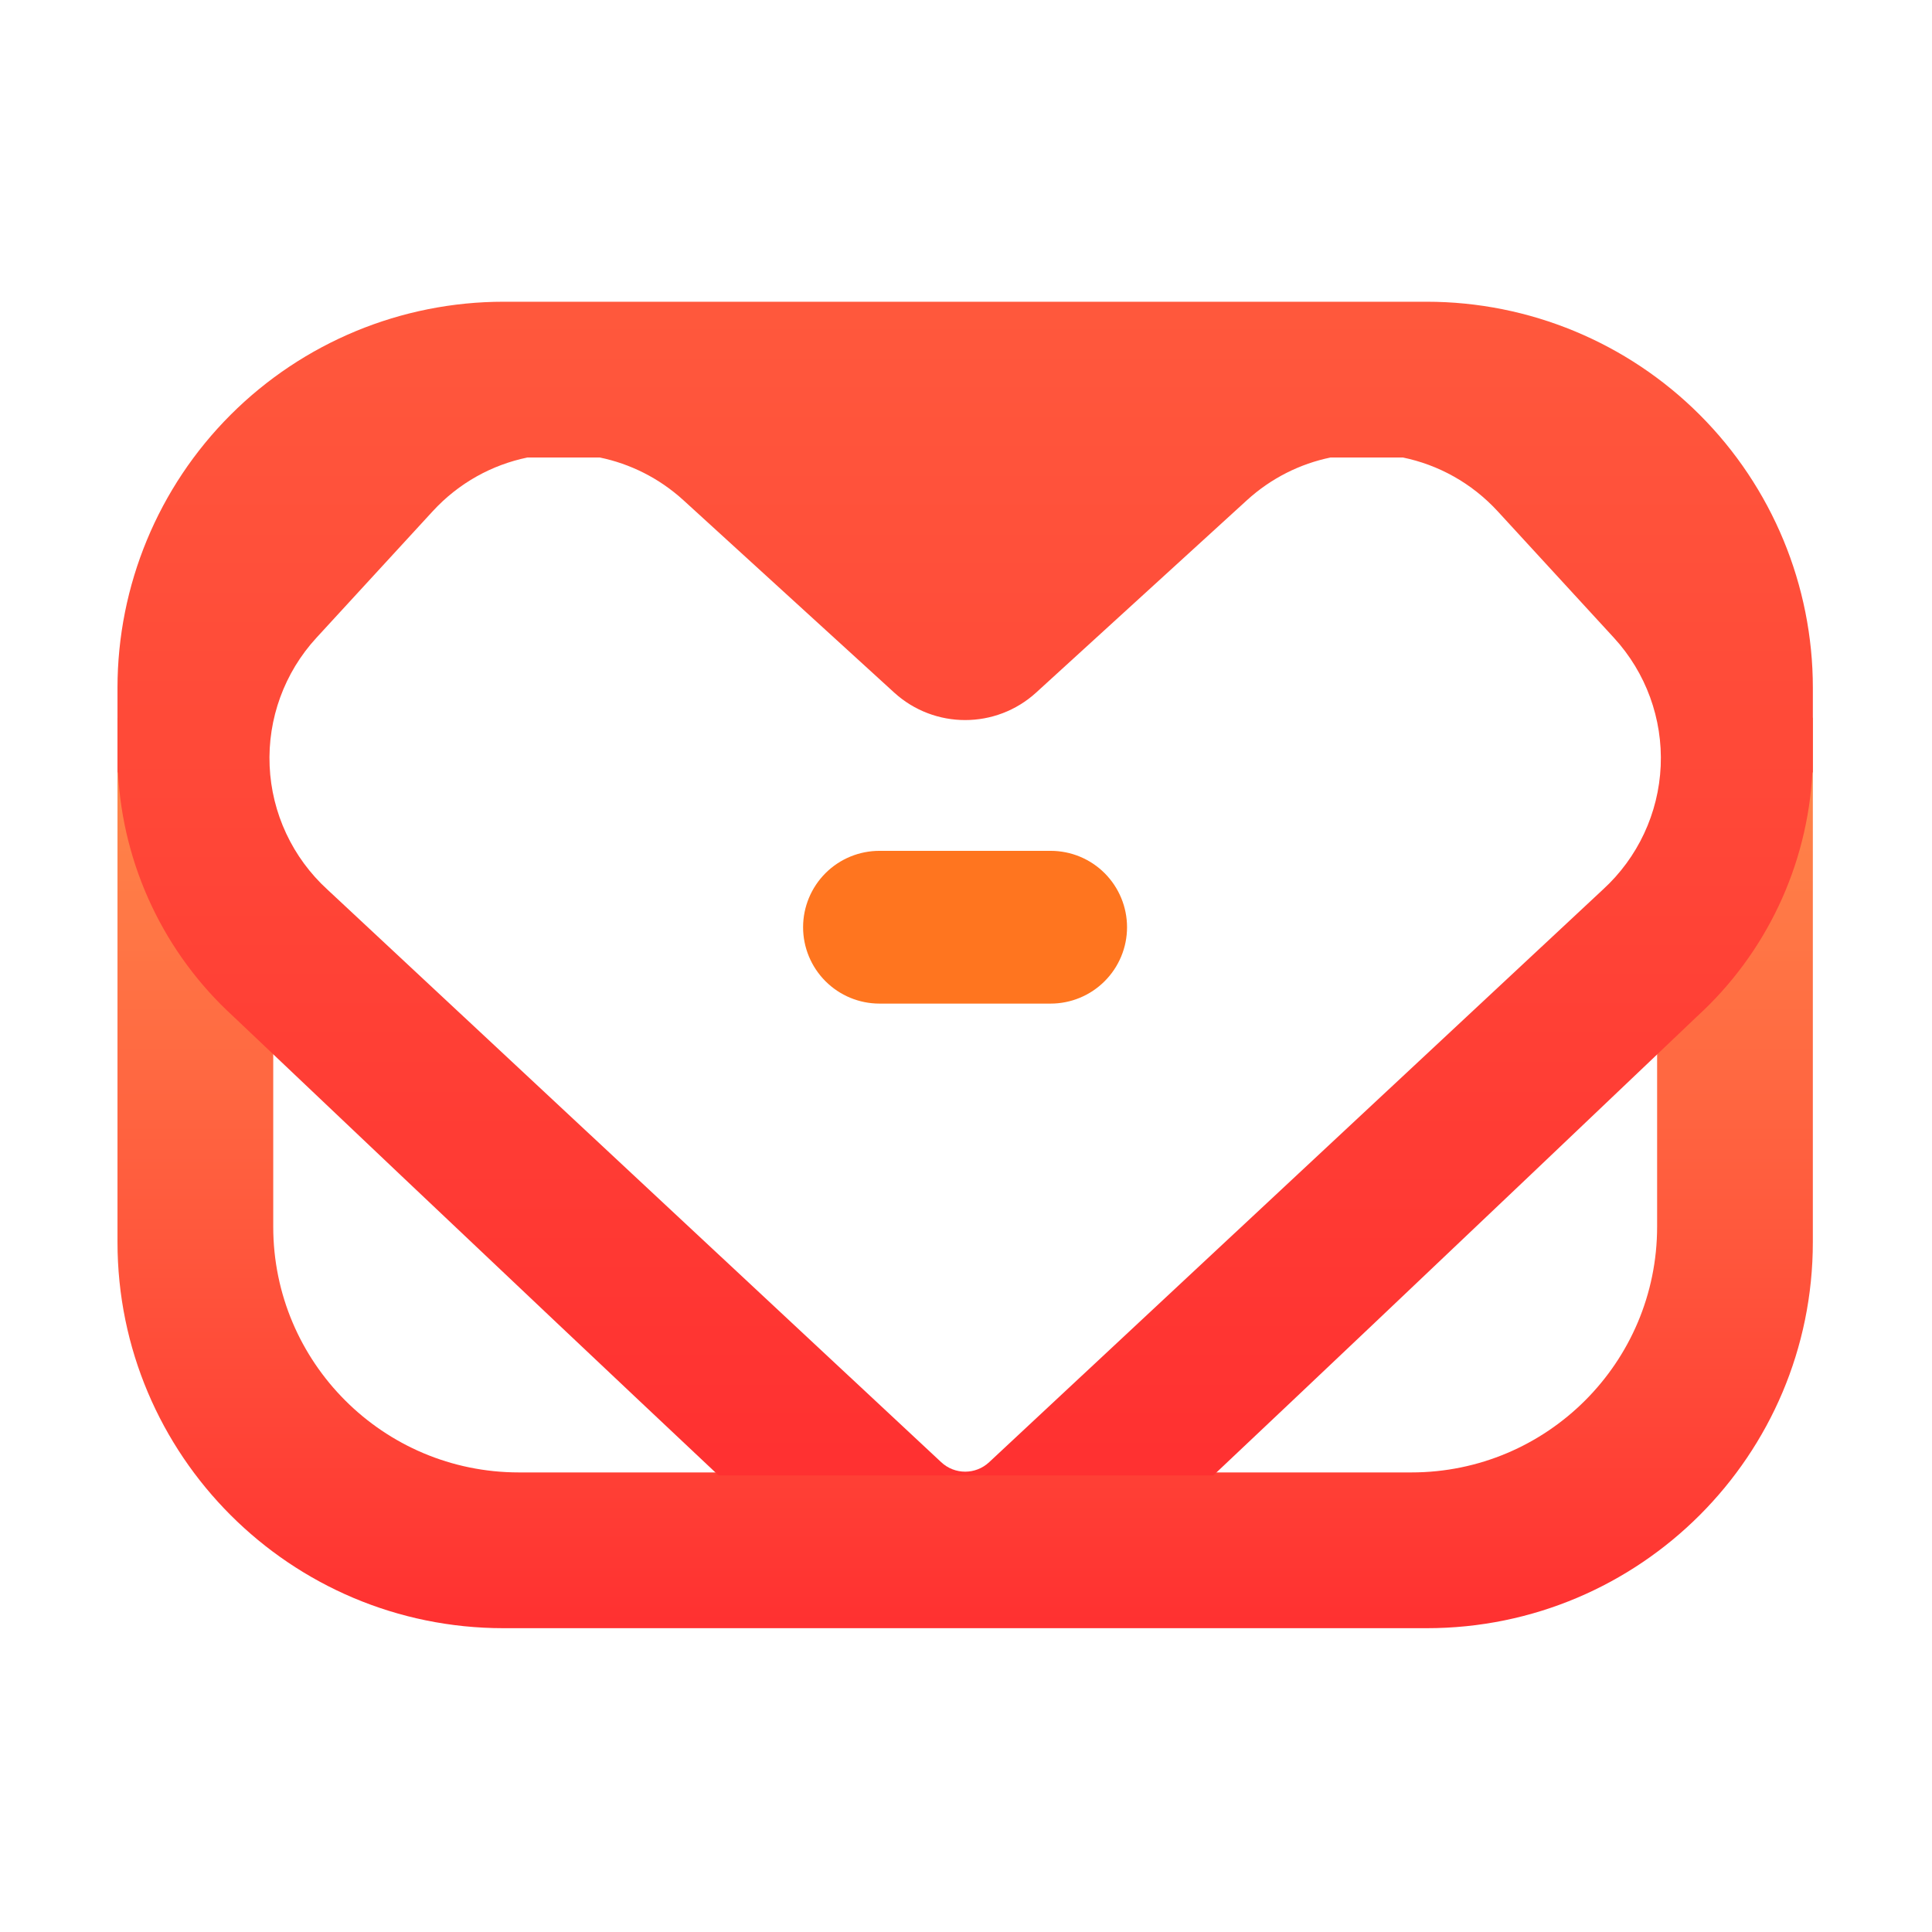 <svg xmlns="http://www.w3.org/2000/svg" xmlns:xlink="http://www.w3.org/1999/xlink" width="500" zoomAndPan="magnify" viewBox="0 0 375 375" height="500" preserveAspectRatio="xMidYMid meet" version="1.0"><defs><clipPath id="d95472dd39"><path d="M 22.797 139 L 352 139 L 352 316.566 L 22.797 316.566 Z M 22.797 139 " clip-rule="nonzero"/></clipPath><clipPath id="8a8b8d8c0a"><path d="M 22.805 241.082 C 22.805 282.473 56.359 316.031 97.75 316.031 L 276.926 316.031 C 318.316 316.031 351.871 282.473 351.871 241.082 C 351.871 192.898 351.871 139.266 351.871 139.266 L 321.645 159.457 L 321.645 238.105 C 321.645 264.445 300.289 285.797 273.949 285.797 C 225.094 285.797 149.582 285.797 100.727 285.797 C 74.387 285.797 53.035 264.445 53.035 238.105 C 53.035 202.312 53.035 159.457 53.035 159.457 L 22.805 139.266 Z M 22.805 241.082 " clip-rule="evenodd"/></clipPath><linearGradient x1="0" gradientTransform="matrix(0, -186.599, 186.599, 0, 187.338, 316.03)" y1="0" x2="0.947" gradientUnits="userSpaceOnUse" y2="0" id="cc5d81d1b4"><stop stop-opacity="1" stop-color="rgb(100%, 19.22%, 19.22%)" offset="0"/><stop stop-opacity="1" stop-color="rgb(100%, 19.359%, 19.26%)" offset="0.008"/><stop stop-opacity="1" stop-color="rgb(100%, 19.637%, 19.341%)" offset="0.016"/><stop stop-opacity="1" stop-color="rgb(100%, 19.916%, 19.421%)" offset="0.023"/><stop stop-opacity="1" stop-color="rgb(100%, 20.193%, 19.504%)" offset="0.031"/><stop stop-opacity="1" stop-color="rgb(100%, 20.473%, 19.585%)" offset="0.039"/><stop stop-opacity="1" stop-color="rgb(100%, 20.75%, 19.666%)" offset="0.047"/><stop stop-opacity="1" stop-color="rgb(100%, 21.03%, 19.746%)" offset="0.055"/><stop stop-opacity="1" stop-color="rgb(100%, 21.307%, 19.829%)" offset="0.062"/><stop stop-opacity="1" stop-color="rgb(100%, 21.587%, 19.91%)" offset="0.07"/><stop stop-opacity="1" stop-color="rgb(100%, 21.866%, 19.991%)" offset="0.078"/><stop stop-opacity="1" stop-color="rgb(100%, 22.144%, 20.071%)" offset="0.086"/><stop stop-opacity="1" stop-color="rgb(100%, 22.423%, 20.154%)" offset="0.094"/><stop stop-opacity="1" stop-color="rgb(100%, 22.701%, 20.235%)" offset="0.102"/><stop stop-opacity="1" stop-color="rgb(100%, 22.98%, 20.316%)" offset="0.109"/><stop stop-opacity="1" stop-color="rgb(100%, 23.257%, 20.396%)" offset="0.117"/><stop stop-opacity="1" stop-color="rgb(100%, 23.537%, 20.479%)" offset="0.125"/><stop stop-opacity="1" stop-color="rgb(100%, 23.814%, 20.56%)" offset="0.133"/><stop stop-opacity="1" stop-color="rgb(100%, 24.094%, 20.641%)" offset="0.141"/><stop stop-opacity="1" stop-color="rgb(100%, 24.373%, 20.721%)" offset="0.148"/><stop stop-opacity="1" stop-color="rgb(100%, 24.651%, 20.804%)" offset="0.156"/><stop stop-opacity="1" stop-color="rgb(100%, 24.93%, 20.885%)" offset="0.164"/><stop stop-opacity="1" stop-color="rgb(100%, 25.208%, 20.966%)" offset="0.172"/><stop stop-opacity="1" stop-color="rgb(100%, 25.487%, 21.046%)" offset="0.18"/><stop stop-opacity="1" stop-color="rgb(100%, 25.764%, 21.129%)" offset="0.188"/><stop stop-opacity="1" stop-color="rgb(100%, 26.044%, 21.21%)" offset="0.195"/><stop stop-opacity="1" stop-color="rgb(100%, 26.321%, 21.291%)" offset="0.203"/><stop stop-opacity="1" stop-color="rgb(100%, 26.601%, 21.371%)" offset="0.211"/><stop stop-opacity="1" stop-color="rgb(100%, 26.88%, 21.454%)" offset="0.219"/><stop stop-opacity="1" stop-color="rgb(100%, 27.158%, 21.535%)" offset="0.227"/><stop stop-opacity="1" stop-color="rgb(100%, 27.437%, 21.616%)" offset="0.234"/><stop stop-opacity="1" stop-color="rgb(100%, 27.715%, 21.696%)" offset="0.242"/><stop stop-opacity="1" stop-color="rgb(100%, 27.994%, 21.779%)" offset="0.25"/><stop stop-opacity="1" stop-color="rgb(100%, 28.271%, 21.86%)" offset="0.258"/><stop stop-opacity="1" stop-color="rgb(100%, 28.551%, 21.941%)" offset="0.266"/><stop stop-opacity="1" stop-color="rgb(100%, 28.83%, 22.021%)" offset="0.273"/><stop stop-opacity="1" stop-color="rgb(100%, 29.108%, 22.104%)" offset="0.281"/><stop stop-opacity="1" stop-color="rgb(100%, 29.387%, 22.185%)" offset="0.289"/><stop stop-opacity="1" stop-color="rgb(100%, 29.665%, 22.266%)" offset="0.297"/><stop stop-opacity="1" stop-color="rgb(100%, 29.944%, 22.346%)" offset="0.305"/><stop stop-opacity="1" stop-color="rgb(100%, 30.222%, 22.429%)" offset="0.312"/><stop stop-opacity="1" stop-color="rgb(100%, 30.501%, 22.51%)" offset="0.32"/><stop stop-opacity="1" stop-color="rgb(100%, 30.779%, 22.591%)" offset="0.328"/><stop stop-opacity="1" stop-color="rgb(100%, 31.058%, 22.672%)" offset="0.336"/><stop stop-opacity="1" stop-color="rgb(100%, 31.337%, 22.754%)" offset="0.344"/><stop stop-opacity="1" stop-color="rgb(100%, 31.615%, 22.835%)" offset="0.352"/><stop stop-opacity="1" stop-color="rgb(100%, 31.894%, 22.916%)" offset="0.359"/><stop stop-opacity="1" stop-color="rgb(100%, 32.172%, 22.997%)" offset="0.367"/><stop stop-opacity="1" stop-color="rgb(100%, 32.451%, 23.079%)" offset="0.375"/><stop stop-opacity="1" stop-color="rgb(100%, 32.729%, 23.16%)" offset="0.383"/><stop stop-opacity="1" stop-color="rgb(100%, 33.008%, 23.241%)" offset="0.391"/><stop stop-opacity="1" stop-color="rgb(100%, 33.286%, 23.322%)" offset="0.398"/><stop stop-opacity="1" stop-color="rgb(100%, 33.565%, 23.404%)" offset="0.406"/><stop stop-opacity="1" stop-color="rgb(100%, 33.844%, 23.485%)" offset="0.414"/><stop stop-opacity="1" stop-color="rgb(100%, 34.122%, 23.566%)" offset="0.422"/><stop stop-opacity="1" stop-color="rgb(100%, 34.401%, 23.648%)" offset="0.43"/><stop stop-opacity="1" stop-color="rgb(100%, 34.679%, 23.729%)" offset="0.438"/><stop stop-opacity="1" stop-color="rgb(100%, 34.958%, 23.81%)" offset="0.445"/><stop stop-opacity="1" stop-color="rgb(100%, 35.236%, 23.891%)" offset="0.453"/><stop stop-opacity="1" stop-color="rgb(100%, 35.515%, 23.973%)" offset="0.461"/><stop stop-opacity="1" stop-color="rgb(100%, 35.793%, 24.054%)" offset="0.469"/><stop stop-opacity="1" stop-color="rgb(100%, 36.072%, 24.135%)" offset="0.477"/><stop stop-opacity="1" stop-color="rgb(100%, 36.351%, 24.216%)" offset="0.484"/><stop stop-opacity="1" stop-color="rgb(100%, 36.629%, 24.298%)" offset="0.492"/><stop stop-opacity="1" stop-color="rgb(100%, 36.908%, 24.379%)" offset="0.5"/><stop stop-opacity="1" stop-color="rgb(100%, 37.186%, 24.46%)" offset="0.508"/><stop stop-opacity="1" stop-color="rgb(100%, 37.465%, 24.541%)" offset="0.516"/><stop stop-opacity="1" stop-color="rgb(100%, 37.743%, 24.623%)" offset="0.523"/><stop stop-opacity="1" stop-color="rgb(100%, 38.022%, 24.704%)" offset="0.531"/><stop stop-opacity="1" stop-color="rgb(100%, 38.301%, 24.785%)" offset="0.539"/><stop stop-opacity="1" stop-color="rgb(100%, 38.579%, 24.866%)" offset="0.547"/><stop stop-opacity="1" stop-color="rgb(100%, 38.858%, 24.948%)" offset="0.555"/><stop stop-opacity="1" stop-color="rgb(100%, 39.136%, 25.029%)" offset="0.562"/><stop stop-opacity="1" stop-color="rgb(100%, 39.415%, 25.11%)" offset="0.57"/><stop stop-opacity="1" stop-color="rgb(100%, 39.693%, 25.191%)" offset="0.578"/><stop stop-opacity="1" stop-color="rgb(100%, 39.972%, 25.273%)" offset="0.586"/><stop stop-opacity="1" stop-color="rgb(100%, 40.25%, 25.354%)" offset="0.594"/><stop stop-opacity="1" stop-color="rgb(100%, 40.529%, 25.435%)" offset="0.602"/><stop stop-opacity="1" stop-color="rgb(100%, 40.808%, 25.516%)" offset="0.609"/><stop stop-opacity="1" stop-color="rgb(100%, 41.086%, 25.598%)" offset="0.617"/><stop stop-opacity="1" stop-color="rgb(100%, 41.365%, 25.679%)" offset="0.625"/><stop stop-opacity="1" stop-color="rgb(100%, 41.643%, 25.76%)" offset="0.633"/><stop stop-opacity="1" stop-color="rgb(100%, 41.922%, 25.841%)" offset="0.641"/><stop stop-opacity="1" stop-color="rgb(100%, 42.2%, 25.923%)" offset="0.648"/><stop stop-opacity="1" stop-color="rgb(100%, 42.479%, 26.004%)" offset="0.656"/><stop stop-opacity="1" stop-color="rgb(100%, 42.757%, 26.085%)" offset="0.664"/><stop stop-opacity="1" stop-color="rgb(100%, 43.036%, 26.166%)" offset="0.672"/><stop stop-opacity="1" stop-color="rgb(100%, 43.315%, 26.248%)" offset="0.68"/><stop stop-opacity="1" stop-color="rgb(100%, 43.593%, 26.329%)" offset="0.688"/><stop stop-opacity="1" stop-color="rgb(100%, 43.872%, 26.41%)" offset="0.695"/><stop stop-opacity="1" stop-color="rgb(100%, 44.15%, 26.491%)" offset="0.703"/><stop stop-opacity="1" stop-color="rgb(100%, 44.429%, 26.573%)" offset="0.711"/><stop stop-opacity="1" stop-color="rgb(100%, 44.707%, 26.654%)" offset="0.719"/><stop stop-opacity="1" stop-color="rgb(100%, 44.986%, 26.735%)" offset="0.727"/><stop stop-opacity="1" stop-color="rgb(100%, 45.264%, 26.816%)" offset="0.734"/><stop stop-opacity="1" stop-color="rgb(100%, 45.543%, 26.898%)" offset="0.742"/><stop stop-opacity="1" stop-color="rgb(100%, 45.822%, 26.979%)" offset="0.75"/><stop stop-opacity="1" stop-color="rgb(100%, 46.1%, 27.06%)" offset="0.758"/><stop stop-opacity="1" stop-color="rgb(100%, 46.379%, 27.141%)" offset="0.766"/><stop stop-opacity="1" stop-color="rgb(100%, 46.657%, 27.223%)" offset="0.773"/><stop stop-opacity="1" stop-color="rgb(100%, 46.936%, 27.304%)" offset="0.781"/><stop stop-opacity="1" stop-color="rgb(100%, 47.214%, 27.385%)" offset="0.789"/><stop stop-opacity="1" stop-color="rgb(100%, 47.493%, 27.466%)" offset="0.797"/><stop stop-opacity="1" stop-color="rgb(100%, 47.772%, 27.548%)" offset="0.805"/><stop stop-opacity="1" stop-color="rgb(100%, 48.05%, 27.629%)" offset="0.812"/><stop stop-opacity="1" stop-color="rgb(100%, 48.329%, 27.71%)" offset="0.82"/><stop stop-opacity="1" stop-color="rgb(100%, 48.607%, 27.791%)" offset="0.828"/><stop stop-opacity="1" stop-color="rgb(100%, 48.886%, 27.873%)" offset="0.836"/><stop stop-opacity="1" stop-color="rgb(100%, 49.164%, 27.954%)" offset="0.844"/><stop stop-opacity="1" stop-color="rgb(100%, 49.443%, 28.035%)" offset="0.852"/><stop stop-opacity="1" stop-color="rgb(100%, 49.721%, 28.117%)" offset="0.859"/><stop stop-opacity="1" stop-color="rgb(100%, 50%, 28.198%)" offset="0.867"/><stop stop-opacity="1" stop-color="rgb(100%, 50.279%, 28.279%)" offset="0.875"/><stop stop-opacity="1" stop-color="rgb(100%, 50.557%, 28.36%)" offset="0.883"/><stop stop-opacity="1" stop-color="rgb(100%, 50.836%, 28.442%)" offset="0.891"/><stop stop-opacity="1" stop-color="rgb(100%, 51.114%, 28.523%)" offset="0.898"/><stop stop-opacity="1" stop-color="rgb(100%, 51.393%, 28.604%)" offset="0.906"/><stop stop-opacity="1" stop-color="rgb(100%, 51.671%, 28.685%)" offset="0.914"/><stop stop-opacity="1" stop-color="rgb(100%, 51.95%, 28.767%)" offset="0.922"/><stop stop-opacity="1" stop-color="rgb(100%, 52.228%, 28.848%)" offset="0.93"/><stop stop-opacity="1" stop-color="rgb(100%, 52.507%, 28.929%)" offset="0.938"/><stop stop-opacity="1" stop-color="rgb(100%, 52.786%, 29.01%)" offset="0.945"/><stop stop-opacity="1" stop-color="rgb(100%, 53.064%, 29.092%)" offset="0.953"/><stop stop-opacity="1" stop-color="rgb(100%, 53.343%, 29.173%)" offset="0.961"/><stop stop-opacity="1" stop-color="rgb(100%, 53.621%, 29.254%)" offset="0.969"/><stop stop-opacity="1" stop-color="rgb(100%, 53.9%, 29.335%)" offset="0.977"/><stop stop-opacity="1" stop-color="rgb(100%, 54.178%, 29.417%)" offset="0.984"/><stop stop-opacity="1" stop-color="rgb(100%, 54.457%, 29.498%)" offset="0.992"/><stop stop-opacity="1" stop-color="rgb(100%, 54.735%, 29.579%)" offset="1"/></linearGradient><clipPath id="f6f0e28b18"><path d="M 22.797 58.566 L 352 58.566 L 352 287 L 22.797 287 Z M 22.797 58.566 " clip-rule="nonzero"/></clipPath><clipPath id="cfb709b169"><path d="M 139.477 286.379 C 99.742 249.02 45.309 197.309 45.309 197.309 C 31.887 185.062 23.84 168.027 22.898 149.891 L 22.805 149.953 L 22.805 133.516 C 22.805 113.637 30.699 94.574 44.758 80.516 C 58.812 66.465 77.875 58.566 97.754 58.566 L 276.926 58.566 C 296.801 58.566 315.867 66.465 329.918 80.516 C 343.977 94.574 351.875 113.637 351.875 133.516 C 351.875 143.27 351.875 149.953 351.875 149.953 L 351.781 149.891 C 350.836 168.027 342.789 185.062 329.371 197.309 C 329.371 197.309 275.117 249.02 235.504 286.379 Z M 102.387 88.797 C 95.539 90.207 89.059 93.711 83.973 99.25 C 76.703 107.156 68.684 115.887 61.406 123.805 C 55.199 130.562 51.934 139.516 52.336 148.68 C 52.738 157.848 56.777 166.477 63.555 172.668 C 63.555 172.668 160.105 262.75 182.668 283.793 C 185.293 286.27 189.387 286.27 192.012 283.793 C 214.57 262.75 311.117 172.668 311.117 172.668 C 317.898 166.477 321.934 157.848 322.34 148.68 C 322.742 139.516 319.477 130.562 313.27 123.805 C 305.988 115.887 297.973 107.156 290.711 99.25 C 285.613 93.711 279.137 90.207 272.289 88.797 L 258.266 88.797 C 252.395 90.012 246.762 92.77 242.016 97.102 C 242.016 97.102 217.312 119.645 201.117 134.426 C 193.312 141.543 181.363 141.543 173.559 134.426 C 157.367 119.645 132.664 97.102 132.664 97.102 C 127.91 92.77 122.281 90.012 116.41 88.797 Z M 102.387 88.797 " clip-rule="evenodd"/></clipPath><linearGradient x1="0" gradientTransform="matrix(0, -554.407, 554.407, 0, 67.352, 286.378)" y1="0" x2="0.411" gradientUnits="userSpaceOnUse" y2="0" id="a83692acb3"><stop stop-opacity="1" stop-color="rgb(100%, 19.22%, 19.22%)" offset="0"/><stop stop-opacity="1" stop-color="rgb(100%, 19.341%, 19.255%)" offset="0.016"/><stop stop-opacity="1" stop-color="rgb(100%, 19.582%, 19.325%)" offset="0.031"/><stop stop-opacity="1" stop-color="rgb(100%, 19.823%, 19.395%)" offset="0.047"/><stop stop-opacity="1" stop-color="rgb(100%, 20.065%, 19.466%)" offset="0.062"/><stop stop-opacity="1" stop-color="rgb(100%, 20.306%, 19.536%)" offset="0.078"/><stop stop-opacity="1" stop-color="rgb(100%, 20.547%, 19.608%)" offset="0.094"/><stop stop-opacity="1" stop-color="rgb(100%, 20.79%, 19.678%)" offset="0.109"/><stop stop-opacity="1" stop-color="rgb(100%, 21.031%, 19.748%)" offset="0.125"/><stop stop-opacity="1" stop-color="rgb(100%, 21.274%, 19.818%)" offset="0.141"/><stop stop-opacity="1" stop-color="rgb(100%, 21.515%, 19.888%)" offset="0.156"/><stop stop-opacity="1" stop-color="rgb(100%, 21.756%, 19.96%)" offset="0.172"/><stop stop-opacity="1" stop-color="rgb(100%, 21.999%, 20.03%)" offset="0.188"/><stop stop-opacity="1" stop-color="rgb(100%, 22.24%, 20.1%)" offset="0.203"/><stop stop-opacity="1" stop-color="rgb(100%, 22.481%, 20.171%)" offset="0.219"/><stop stop-opacity="1" stop-color="rgb(100%, 22.723%, 20.241%)" offset="0.234"/><stop stop-opacity="1" stop-color="rgb(100%, 22.964%, 20.312%)" offset="0.25"/><stop stop-opacity="1" stop-color="rgb(100%, 23.207%, 20.383%)" offset="0.266"/><stop stop-opacity="1" stop-color="rgb(100%, 23.448%, 20.453%)" offset="0.281"/><stop stop-opacity="1" stop-color="rgb(100%, 23.689%, 20.523%)" offset="0.297"/><stop stop-opacity="1" stop-color="rgb(100%, 23.932%, 20.593%)" offset="0.312"/><stop stop-opacity="1" stop-color="rgb(100%, 24.173%, 20.665%)" offset="0.328"/><stop stop-opacity="1" stop-color="rgb(100%, 24.414%, 20.735%)" offset="0.344"/><stop stop-opacity="1" stop-color="rgb(100%, 24.657%, 20.805%)" offset="0.359"/><stop stop-opacity="1" stop-color="rgb(100%, 24.898%, 20.876%)" offset="0.375"/><stop stop-opacity="1" stop-color="rgb(100%, 25.14%, 20.946%)" offset="0.391"/><stop stop-opacity="1" stop-color="rgb(100%, 25.381%, 21.017%)" offset="0.406"/><stop stop-opacity="1" stop-color="rgb(100%, 25.623%, 21.088%)" offset="0.422"/><stop stop-opacity="1" stop-color="rgb(100%, 25.865%, 21.158%)" offset="0.438"/><stop stop-opacity="1" stop-color="rgb(100%, 26.106%, 21.228%)" offset="0.453"/><stop stop-opacity="1" stop-color="rgb(100%, 26.347%, 21.298%)" offset="0.469"/><stop stop-opacity="1" stop-color="rgb(100%, 26.59%, 21.37%)" offset="0.484"/><stop stop-opacity="1" stop-color="rgb(100%, 26.831%, 21.44%)" offset="0.5"/><stop stop-opacity="1" stop-color="rgb(100%, 27.074%, 21.51%)" offset="0.516"/><stop stop-opacity="1" stop-color="rgb(100%, 27.315%, 21.581%)" offset="0.531"/><stop stop-opacity="1" stop-color="rgb(100%, 27.556%, 21.651%)" offset="0.547"/><stop stop-opacity="1" stop-color="rgb(100%, 27.798%, 21.722%)" offset="0.562"/><stop stop-opacity="1" stop-color="rgb(100%, 28.04%, 21.793%)" offset="0.578"/><stop stop-opacity="1" stop-color="rgb(100%, 28.282%, 21.863%)" offset="0.594"/><stop stop-opacity="1" stop-color="rgb(100%, 28.523%, 21.933%)" offset="0.609"/><stop stop-opacity="1" stop-color="rgb(100%, 28.764%, 22.003%)" offset="0.625"/><stop stop-opacity="1" stop-color="rgb(100%, 29.007%, 22.075%)" offset="0.641"/><stop stop-opacity="1" stop-color="rgb(100%, 29.248%, 22.145%)" offset="0.656"/><stop stop-opacity="1" stop-color="rgb(100%, 29.489%, 22.215%)" offset="0.672"/><stop stop-opacity="1" stop-color="rgb(100%, 29.732%, 22.285%)" offset="0.688"/><stop stop-opacity="1" stop-color="rgb(100%, 29.973%, 22.356%)" offset="0.703"/><stop stop-opacity="1" stop-color="rgb(100%, 30.215%, 22.427%)" offset="0.719"/><stop stop-opacity="1" stop-color="rgb(100%, 30.457%, 22.498%)" offset="0.734"/><stop stop-opacity="1" stop-color="rgb(100%, 30.698%, 22.568%)" offset="0.75"/><stop stop-opacity="1" stop-color="rgb(100%, 30.94%, 22.638%)" offset="0.766"/><stop stop-opacity="1" stop-color="rgb(100%, 31.181%, 22.708%)" offset="0.781"/><stop stop-opacity="1" stop-color="rgb(100%, 31.422%, 22.78%)" offset="0.797"/><stop stop-opacity="1" stop-color="rgb(100%, 31.665%, 22.85%)" offset="0.812"/><stop stop-opacity="1" stop-color="rgb(100%, 31.906%, 22.92%)" offset="0.828"/><stop stop-opacity="1" stop-color="rgb(100%, 32.149%, 22.99%)" offset="0.844"/><stop stop-opacity="1" stop-color="rgb(100%, 32.39%, 23.061%)" offset="0.859"/><stop stop-opacity="1" stop-color="rgb(100%, 32.631%, 23.132%)" offset="0.875"/><stop stop-opacity="1" stop-color="rgb(100%, 32.874%, 23.203%)" offset="0.891"/><stop stop-opacity="1" stop-color="rgb(100%, 33.115%, 23.273%)" offset="0.906"/><stop stop-opacity="1" stop-color="rgb(100%, 33.356%, 23.343%)" offset="0.922"/><stop stop-opacity="1" stop-color="rgb(100%, 33.598%, 23.413%)" offset="0.938"/><stop stop-opacity="1" stop-color="rgb(100%, 33.839%, 23.485%)" offset="0.953"/><stop stop-opacity="1" stop-color="rgb(100%, 34.082%, 23.555%)" offset="0.969"/><stop stop-opacity="1" stop-color="rgb(100%, 34.323%, 23.625%)" offset="0.984"/><stop stop-opacity="1" stop-color="rgb(100%, 34.564%, 23.695%)" offset="1"/></linearGradient></defs><g clip-path="url(#d95472dd39)"><g clip-path="url(#8a8b8d8c0a)"><path fill="url(#cc5d81d1b4)" d="M 22.805 316.031 L 351.871 316.031 L 351.871 139.266 L 22.805 139.266 Z M 22.805 316.031 " fill-rule="nonzero"/></g></g><g clip-path="url(#f6f0e28b18)"><g clip-path="url(#cfb709b169)"><path fill="url(#a83692acb3)" d="M 22.805 286.379 L 351.875 286.379 L 351.875 58.566 L 22.805 58.566 Z M 22.805 286.379 " fill-rule="nonzero"/></g></g><path fill="#ff751f" d="M 218.758 179.973 C 218.758 176.039 217.191 172.266 214.41 169.484 C 211.629 166.703 207.863 165.148 203.93 165.148 C 193.906 165.148 180.73 165.148 170.703 165.148 C 166.77 165.148 163.004 166.703 160.223 169.484 C 157.445 172.266 155.879 176.039 155.879 179.973 C 155.879 183.906 157.445 187.672 160.223 190.453 C 163.004 193.234 166.77 194.797 170.703 194.797 C 180.73 194.797 193.906 194.797 203.93 194.797 C 207.863 194.797 211.629 193.234 214.41 190.453 C 217.191 187.672 218.758 183.906 218.758 179.973 Z M 218.758 179.973 " fill-opacity="1" fill-rule="evenodd"/></svg>